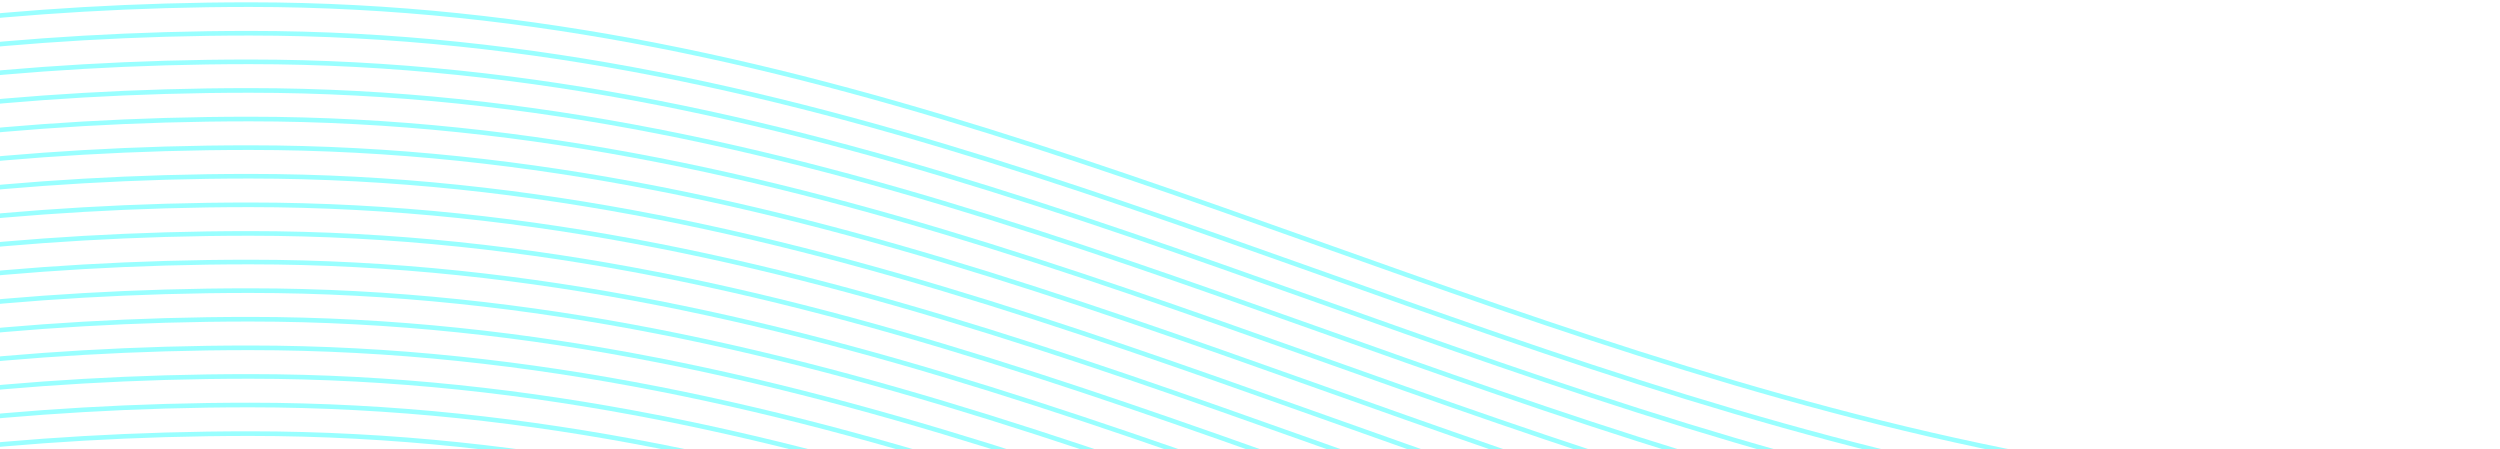 <svg width="540" height="97" viewBox="0 0 540 97" fill="none" xmlns="http://www.w3.org/2000/svg"><path d="M-280.076 109.983C-252.991 92.618-143.238 1 53.973 1c246.513 0 384.293 213.475 756.025 37.126" stroke="#0FF" stroke-opacity=".4"/><path d="M-280.076 202.644c27.085-17.365 136.838-108.983 334.049-108.983 246.513 0 384.293 213.476 756.025 37.126" stroke="#0FF" stroke-opacity=".4"/><path d="M-280.076 196.467c27.085-17.366 136.838-108.984 334.049-108.984 246.513 0 384.293 213.476 756.025 37.127" stroke="#0FF" stroke-opacity=".4"/><path d="M-280.076 190.29c27.085-17.366 136.838-108.983 334.049-108.983 246.513 0 384.293 213.475 756.025 37.126" stroke="#0FF" stroke-opacity=".4"/><path d="M-280.076 184.112c27.085-17.365 136.838-108.983 334.049-108.983 246.513 0 384.293 213.475 756.025 37.126" stroke="#0FF" stroke-opacity=".4"/><path d="M-280.076 177.934c27.085-17.365 136.838-108.983 334.049-108.983 246.513 0 384.293 213.476 756.025 37.126" stroke="#0FF" stroke-opacity=".4"/><path d="M-280.076 171.758c27.085-17.366 136.838-108.984 334.049-108.984 246.513 0 384.293 213.476 756.025 37.127" stroke="#0FF" stroke-opacity=".4"/><path d="M-280.076 165.58c27.085-17.366 136.838-108.983 334.049-108.983 246.513 0 384.293 213.475 756.025 37.126" stroke="#0FF" stroke-opacity=".4"/><path d="M-280.076 159.402c27.085-17.365 136.838-108.983 334.049-108.983 246.513 0 384.293 213.475 756.025 37.126" stroke="#0FF" stroke-opacity=".4"/><path d="M-280.076 153.225C-252.991 135.86-143.238 44.242 53.973 44.242c246.513 0 384.293 213.476 756.025 37.126" stroke="#0FF" stroke-opacity=".4"/><path d="M-280.076 147.048c27.085-17.366 136.838-108.983 334.049-108.983 246.513 0 384.293 213.475 756.025 37.126" stroke="#0FF" stroke-opacity=".4"/><path d="M-280.076 140.87c27.085-17.366 136.838-108.983 334.049-108.983 246.513 0 384.293 213.475 756.025 37.126" stroke="#0FF" stroke-opacity=".4"/><path d="M-280.076 134.693C-252.991 117.328-143.238 25.71 53.973 25.71c246.513 0 384.293 213.475 756.025 37.126" stroke="#0FF" stroke-opacity=".4"/><path d="M-280.076 128.515C-252.991 111.15-143.238 19.532 53.973 19.532c246.513 0 384.293 213.476 756.025 37.126" stroke="#0FF" stroke-opacity=".4"/><path d="M-280.076 122.338c27.085-17.366 136.838-108.983 334.049-108.983 246.513 0 384.293 213.475 756.025 37.126" stroke="#0FF" stroke-opacity=".4"/><path d="M-280.076 116.161C-252.991 98.796-143.238 7.178 53.973 7.178c246.513 0 384.293 213.475 756.025 37.126" stroke="#0FF" stroke-opacity=".4"/></svg>